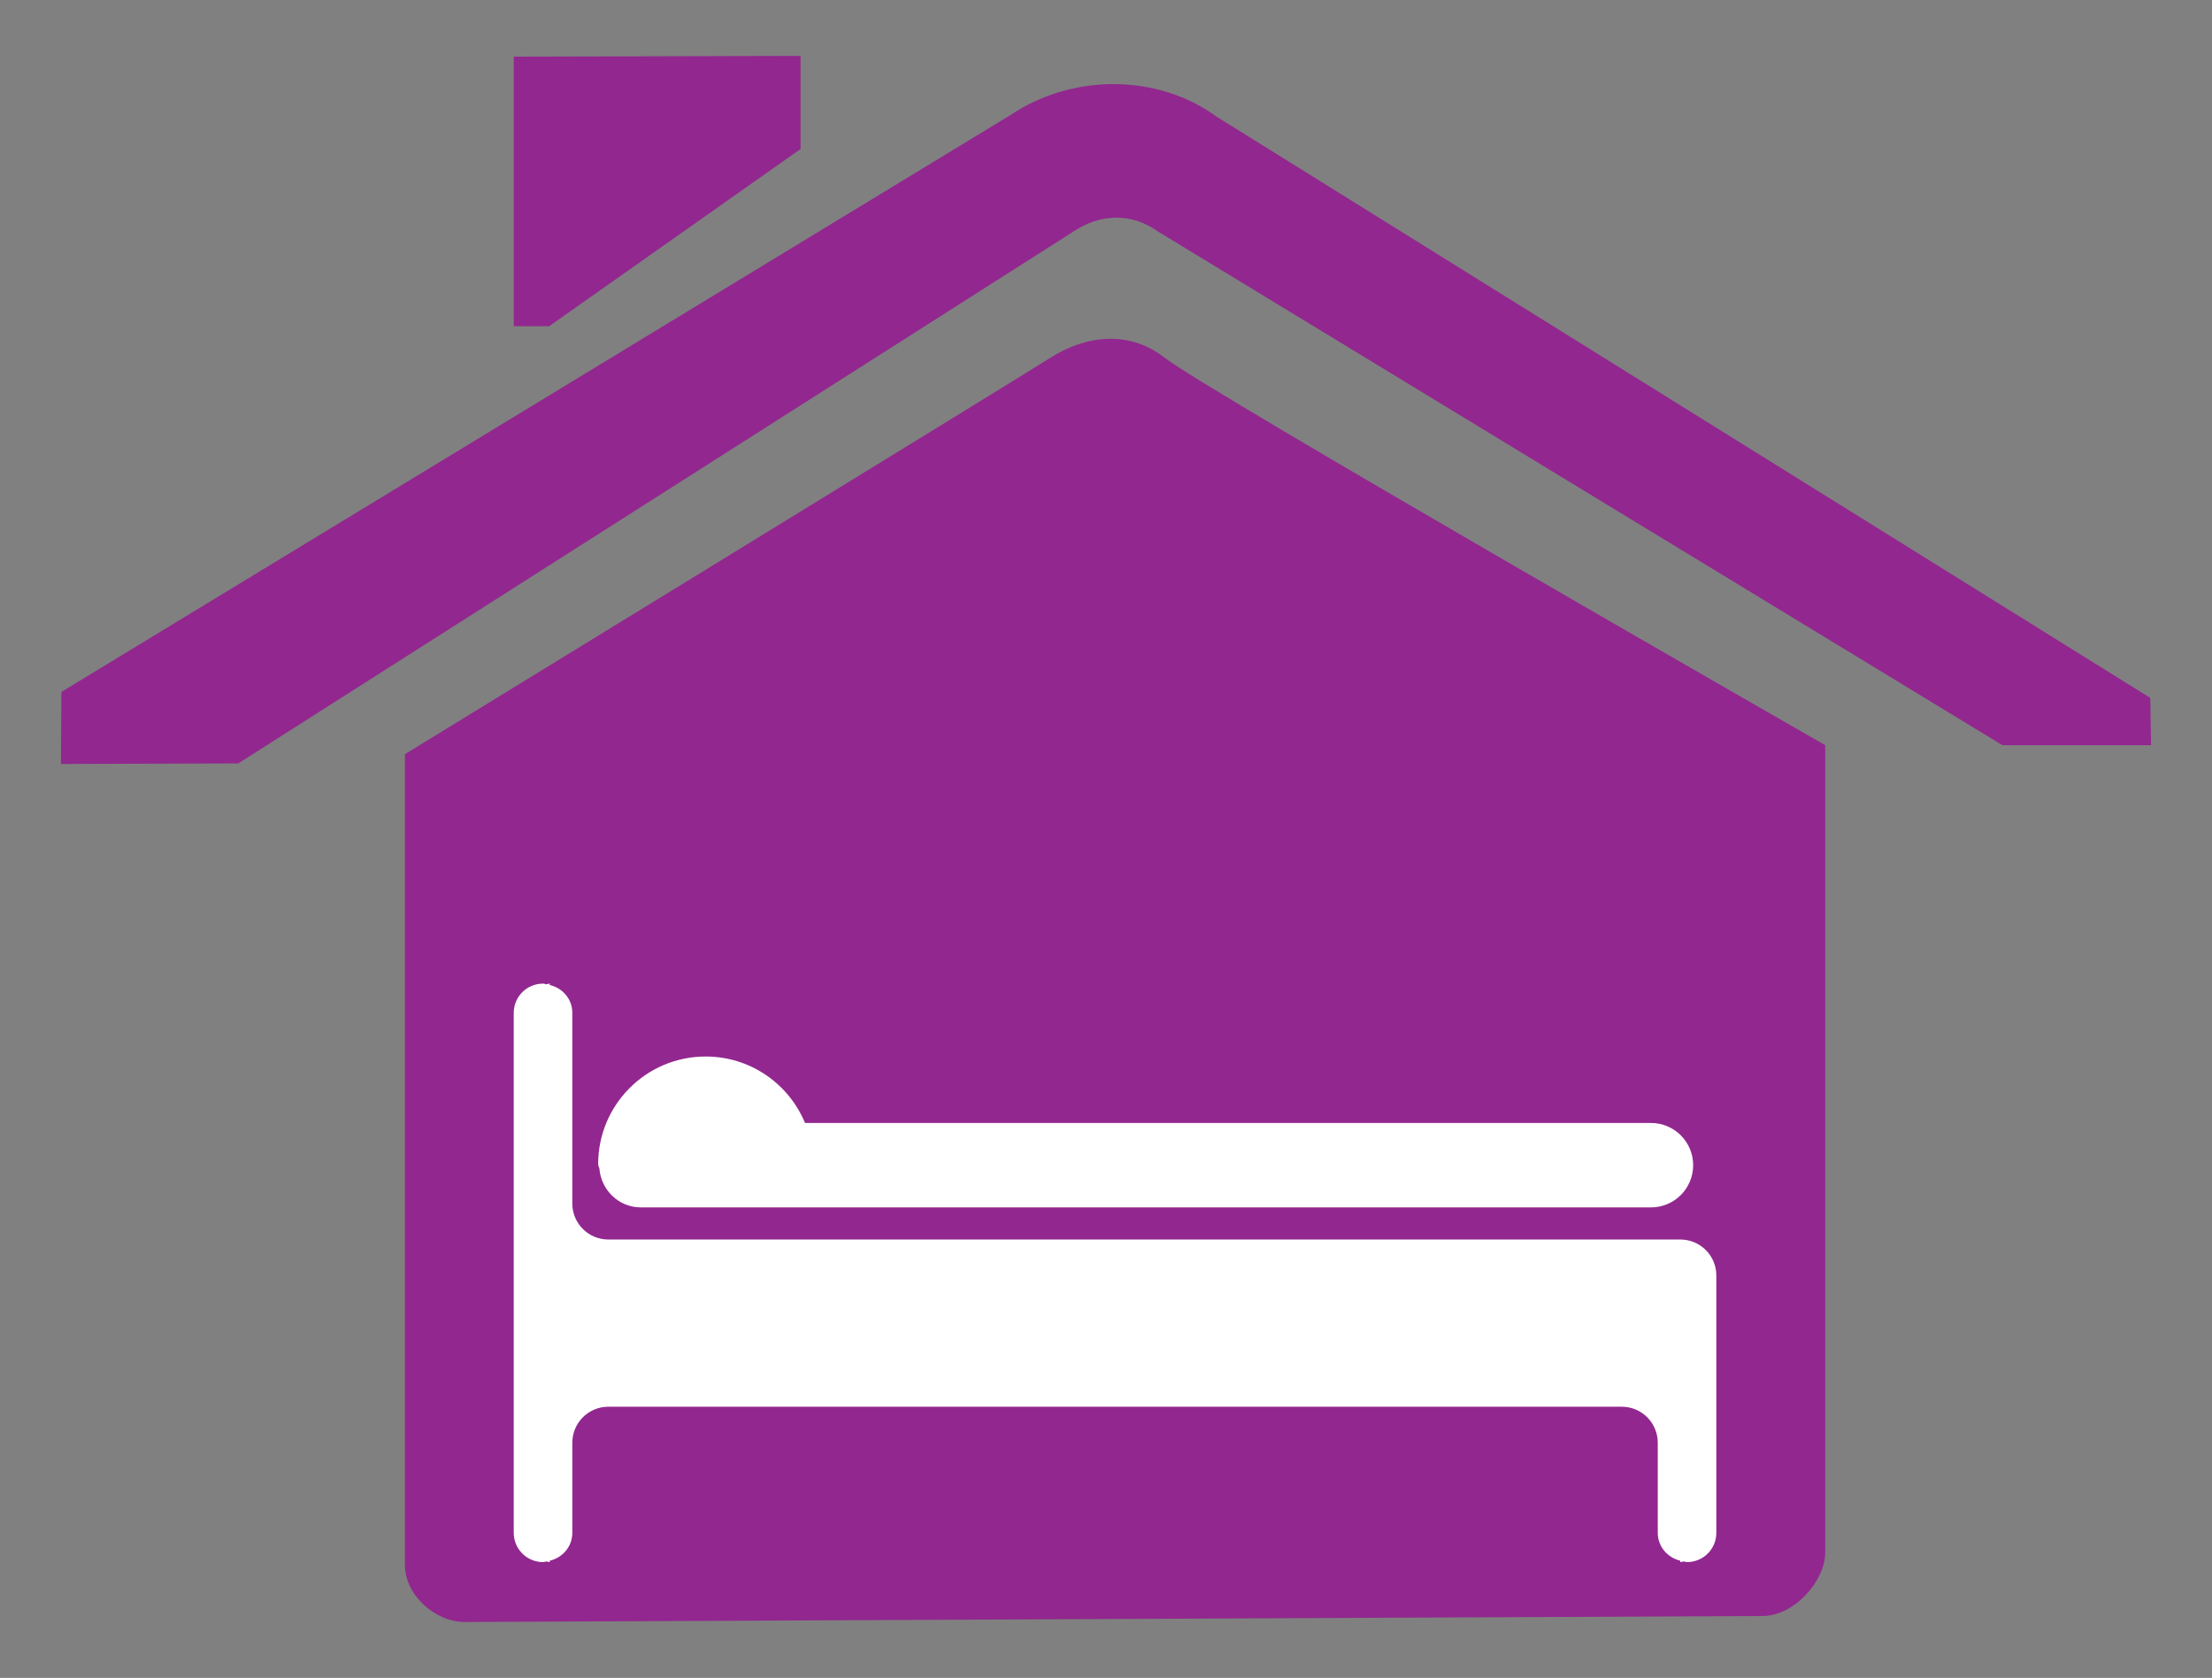 <?xml version="1.0" encoding="utf-8"?>
<!-- Generator: Adobe Illustrator 16.0.0, SVG Export Plug-In . SVG Version: 6.00 Build 0)  -->
<!DOCTYPE svg PUBLIC "-//W3C//DTD SVG 1.1//EN" "http://www.w3.org/Graphics/SVG/1.1/DTD/svg11.dtd">
<svg version="1.1" xmlns="http://www.w3.org/2000/svg" xmlns:xlink="http://www.w3.org/1999/xlink" x="0px" y="0px"
	 width="299.991px" height="227.5px" viewBox="0 0 299.991 227.5" enable-background="new 0 0 299.991 227.5" xml:space="preserve">
<rect x="0" y="0" width="299.991" height="227.5" fill="#808080" stroke="none"/>
<g id="Calque_2">
	<path fill="#FFFFFF" d="M237.618,206c0,4.971-4.029,9-9,9h-157c-4.971,0-9-4.029-9-9v-67.5c0-4.971,4.029-9,9-9h157
		c4.971,0,9,4.029,9,9V206z"/>
</g>
<g id="Calque_1">
	<g>
		<path fill="#92278F" d="M145.602,31.379c3.57-2.386,7.813-2.605,11.488,0.038l114.473,69.617h20.164l-0.107-6.409L164.961,15.798
			c-7.977-5.799-19.48-5.842-27.875-0.225L8.331,93.813l-0.067,9.77l24.05-0.076L145.602,31.379z"/>
		<polygon fill="#92278F" points="69.68,7.681 69.68,44.23 74.474,44.23 108.572,20.202 108.572,7.58 		"/>
		<path fill="#92278F" d="M157.946,48.502c-4.758-3.731-10.625-3.093-15.48,0c-4.477,2.854-87.55,53.754-87.55,53.754
			s0,105.857,0,109.934c0,4.065,4.065,7.73,8.141,7.73c4.078,0,171.448-0.812,175.925-0.812s8.551-4.887,8.551-8.552
			s0-109.522,0-109.522S163.645,52.987,157.946,48.502z M95.705,143.248c6.078,0,11.281,3.723,13.472,9.01h114.727
			c3.164,0,5.723,2.563,5.723,5.727c0,3.162-2.559,5.721-5.723,5.721H86.923c-3,0-5.391-2.329-5.636-5.268
			c-0.057-0.199-0.165-0.391-0.165-0.605C81.123,149.777,87.645,143.248,95.705,143.248z M232.77,199.59v7.32v0.917
			c0,2.195-1.773,3.97-3.965,3.97c-0.168,0-0.305-0.07-0.461-0.09c-0.16,0.014-0.297,0.09-0.461,0.09l-0.008-0.186
			c-1.734-0.425-3.051-1.918-3.051-3.784v-12.208c0-2.701-2.18-4.887-4.887-4.887H82.505c-2.703,0-4.886,2.186-4.886,4.887v12.208
			c0,1.87-1.313,3.364-3.06,3.784v0.186c-0.164,0-0.297-0.076-0.453-0.09c-0.161,0.02-0.301,0.09-0.453,0.09
			c-2.208,0-3.98-1.774-3.98-3.97V137.33c0-2.195,1.772-3.965,3.98-3.965c0.152,0,0.292,0.072,0.453,0.09
			c0.156-0.014,0.289-0.09,0.453-0.09l-0.02,0.182c1.754,0.41,3.079,1.904,3.079,3.783v25.852c0,2.696,2.183,4.878,4.886,4.878
			h145.378c2.703,0,4.887,2.182,4.887,4.878V199.59z"/>
	</g>
</g>
</svg>
